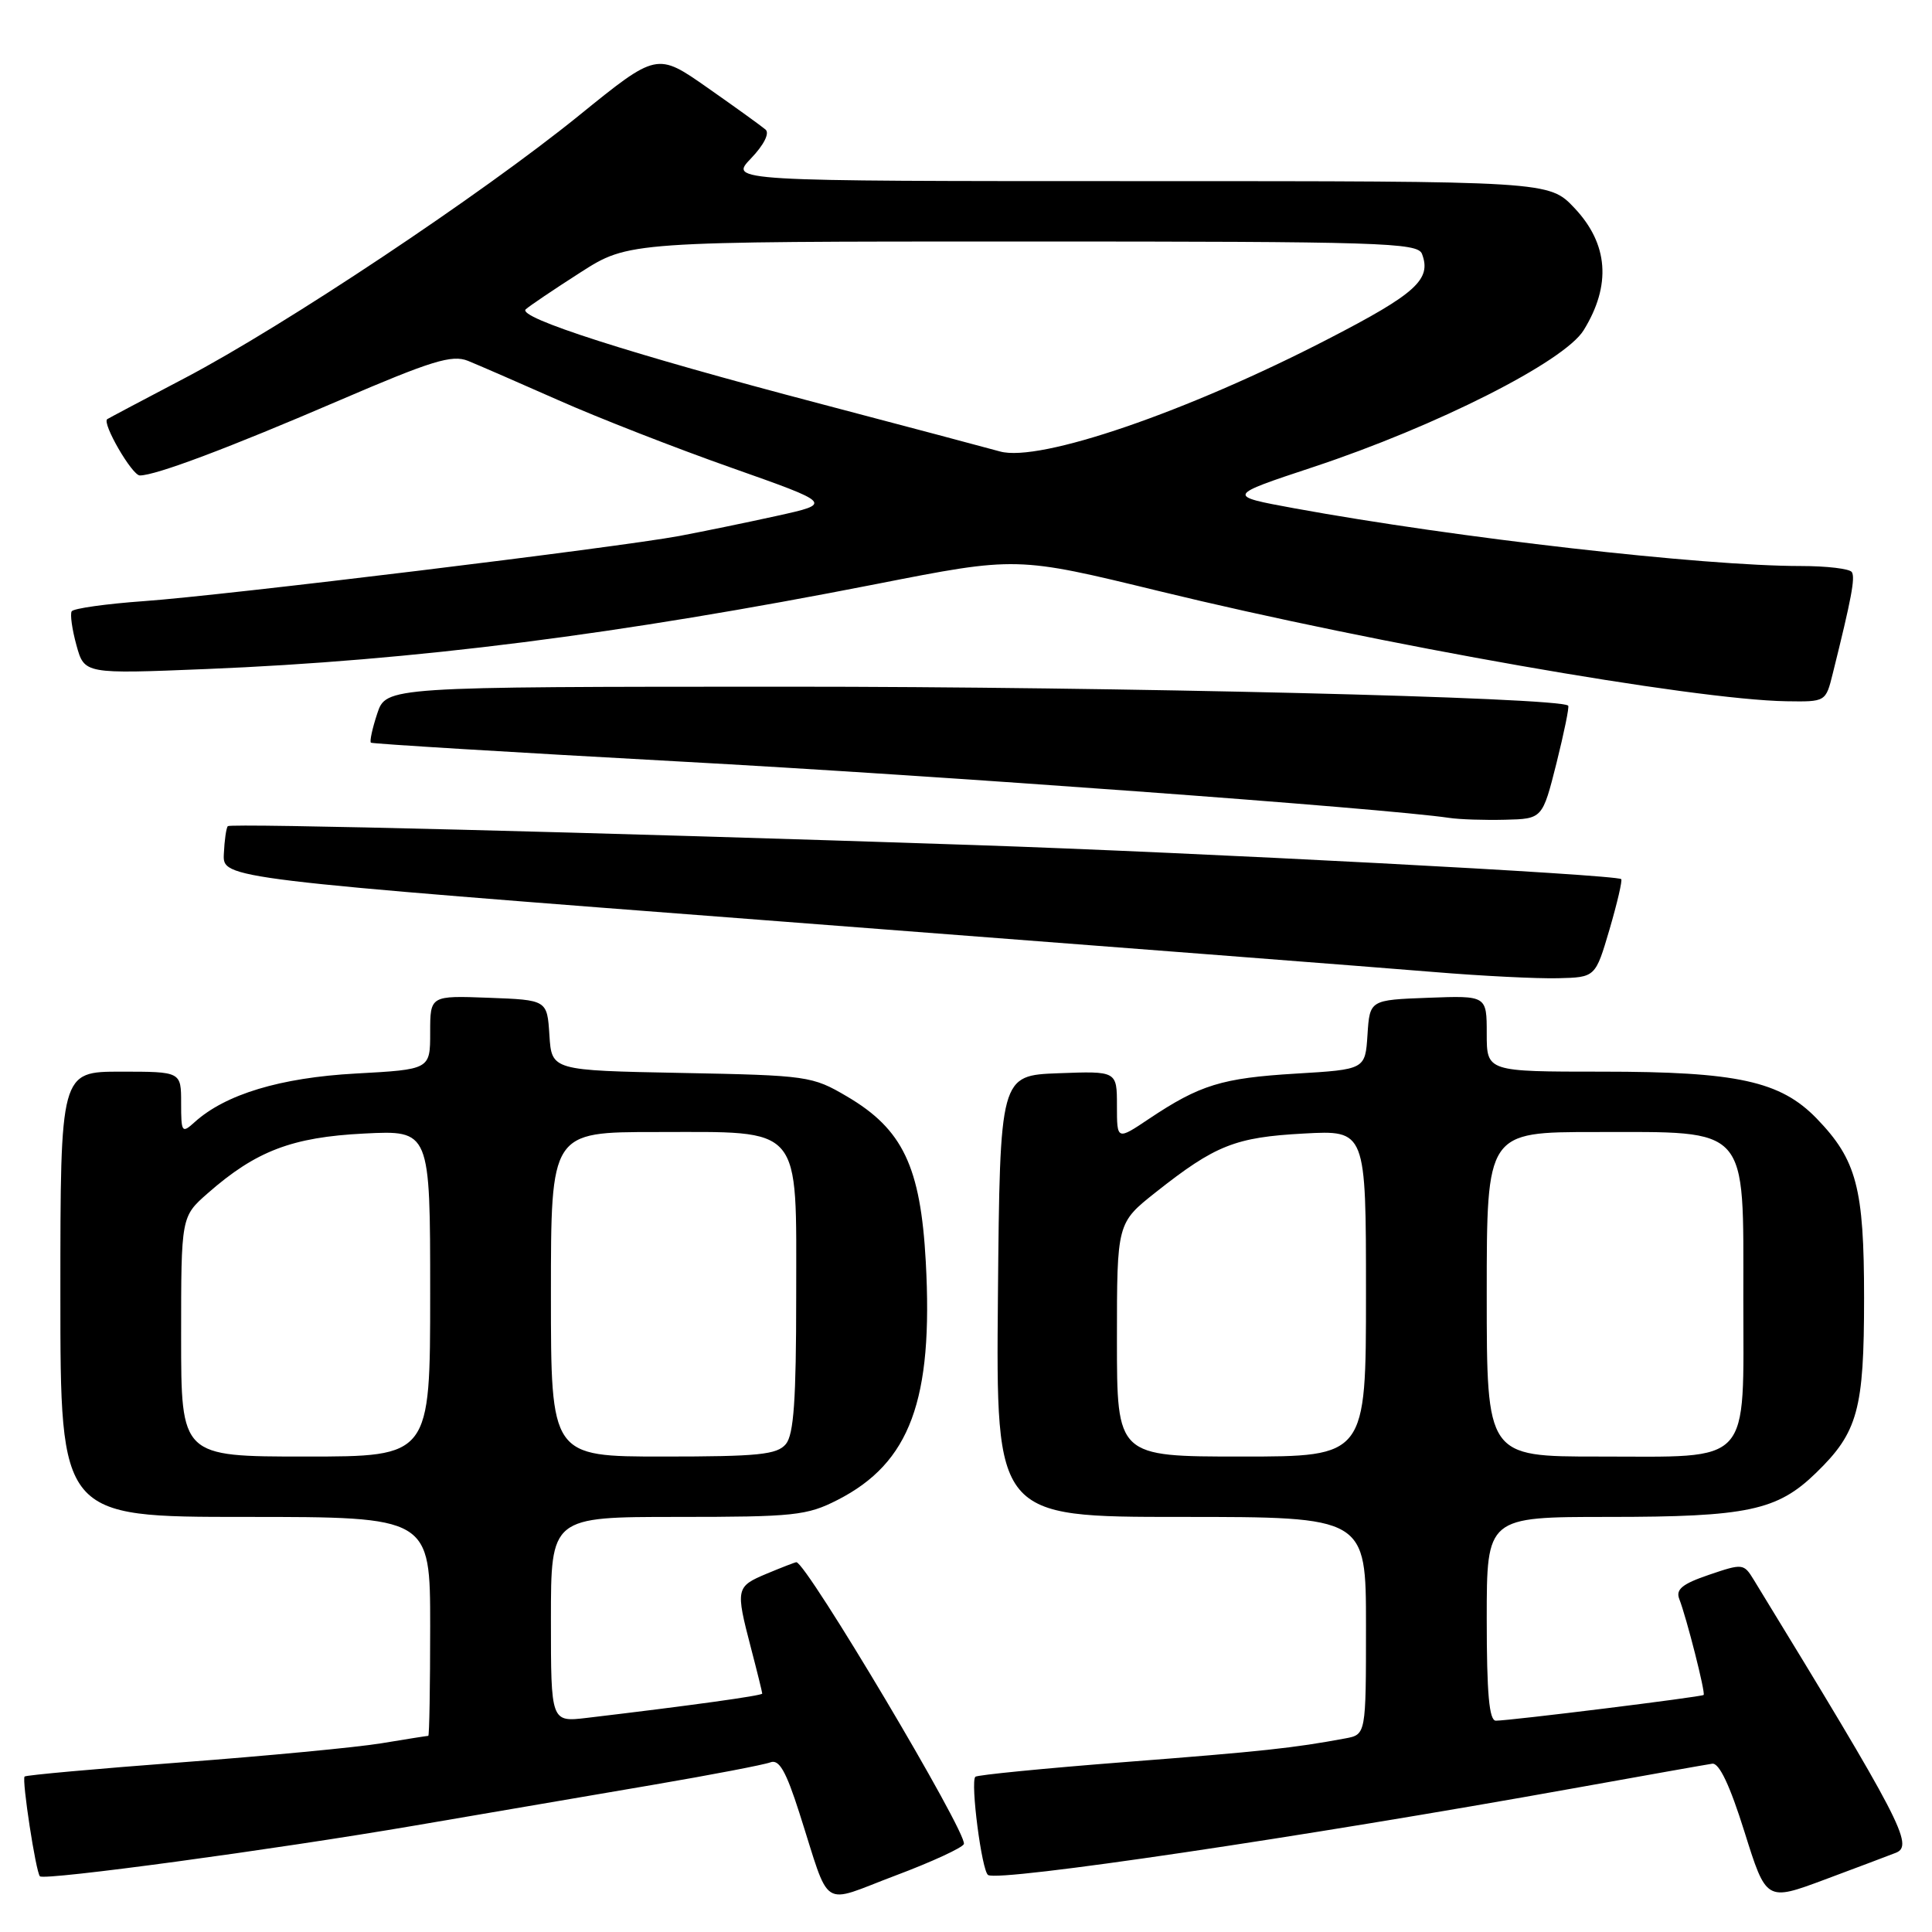 <?xml version="1.0" encoding="UTF-8" standalone="no"?>
<!DOCTYPE svg PUBLIC "-//W3C//DTD SVG 1.1//EN" "http://www.w3.org/Graphics/SVG/1.1/DTD/svg11.dtd" >
<svg xmlns="http://www.w3.org/2000/svg" xmlns:xlink="http://www.w3.org/1999/xlink" version="1.1" viewBox="0 0 256 256">
 <g >
 <path fill="currentColor"
d=" M 127.72 244.34 C 128.20 242.91 106.84 207.00 105.52 207.00 C 105.37 207.00 103.61 207.68 101.62 208.51 C 97.51 210.23 97.45 210.48 99.50 218.34 C 100.33 221.51 101.00 224.24 101.00 224.41 C 101.00 224.68 91.50 226.00 77.75 227.63 C 73.00 228.19 73.00 228.19 73.00 214.59 C 73.00 201.00 73.00 201.00 89.79 201.00 C 105.23 201.00 106.93 200.82 110.98 198.75 C 120.60 193.84 123.67 185.52 122.67 167.18 C 121.98 154.57 119.62 149.62 112.22 145.28 C 107.63 142.58 107.02 142.49 90.30 142.17 C 73.10 141.84 73.10 141.84 72.80 137.17 C 72.50 132.50 72.50 132.50 64.75 132.21 C 57.00 131.92 57.00 131.92 57.00 136.81 C 57.00 141.71 57.00 141.71 47.12 142.25 C 37.14 142.80 29.87 145.00 25.79 148.69 C 24.10 150.22 24.00 150.08 24.00 146.15 C 24.00 142.00 24.00 142.00 16.00 142.00 C 8.00 142.00 8.00 142.00 8.00 171.50 C 8.00 201.00 8.00 201.00 32.50 201.00 C 57.00 201.00 57.00 201.00 57.00 215.50 C 57.00 223.47 56.89 230.00 56.75 230.01 C 56.61 230.01 53.80 230.45 50.50 231.00 C 47.20 231.54 35.30 232.67 24.05 233.52 C 12.81 234.37 3.45 235.21 3.26 235.40 C 2.87 235.80 4.75 248.08 5.29 248.62 C 5.88 249.21 36.37 245.08 55.00 241.89 C 64.62 240.24 78.81 237.81 86.53 236.50 C 94.25 235.18 101.24 233.84 102.08 233.52 C 103.23 233.08 104.14 234.65 105.92 240.22 C 110.13 253.35 108.56 252.32 118.65 248.52 C 123.48 246.71 127.56 244.82 127.72 244.34 Z  M 251.22 245.50 C 253.62 244.54 251.93 241.30 232.37 209.31 C 231.06 207.17 230.91 207.15 226.45 208.67 C 222.92 209.87 222.02 210.60 222.51 211.87 C 223.49 214.39 226.01 224.32 225.74 224.59 C 225.47 224.85 200.07 228.00 198.21 228.00 C 197.32 228.00 197.00 224.39 197.00 214.50 C 197.00 201.00 197.00 201.00 213.13 201.00 C 231.54 201.00 235.50 200.16 240.63 195.17 C 246.18 189.79 247.00 186.79 247.00 172.00 C 247.00 157.39 246.02 153.70 240.73 148.22 C 235.92 143.25 230.19 142.00 212.32 142.00 C 197.00 142.00 197.00 142.00 197.00 136.96 C 197.00 131.92 197.00 131.92 189.25 132.21 C 181.50 132.50 181.50 132.50 181.20 137.11 C 180.90 141.71 180.90 141.71 171.70 142.26 C 161.91 142.85 159.00 143.74 152.25 148.25 C 148.00 151.10 148.00 151.10 148.00 146.51 C 148.00 141.92 148.00 141.92 140.25 142.21 C 132.50 142.50 132.50 142.50 132.23 171.75 C 131.97 201.00 131.97 201.00 156.48 201.00 C 181.00 201.00 181.00 201.00 181.00 215.42 C 181.00 229.84 181.00 229.84 178.25 230.35 C 171.43 231.62 167.31 232.07 149.09 233.48 C 138.42 234.31 129.48 235.19 129.24 235.43 C 128.56 236.11 130.09 247.94 130.93 248.45 C 132.41 249.37 172.66 243.41 208.50 236.96 C 217.85 235.28 226.12 233.81 226.88 233.70 C 227.80 233.57 229.22 236.56 231.15 242.72 C 234.04 251.94 234.04 251.94 241.77 249.06 C 246.02 247.48 250.27 245.87 251.22 245.50 Z  M 213.27 123.15 C 214.29 119.66 214.99 116.66 214.82 116.49 C 214.19 115.89 158.80 112.97 129.00 111.97 C 78.81 110.28 30.60 109.07 30.19 109.47 C 29.98 109.68 29.74 111.34 29.66 113.15 C 29.50 116.43 29.50 116.43 103.93 122.13 C 144.87 125.27 183.57 128.26 189.93 128.79 C 196.29 129.32 203.73 129.69 206.45 129.62 C 211.40 129.50 211.40 129.50 213.27 123.15 Z  M 206.24 101.13 C 207.25 97.07 207.96 93.64 207.79 93.50 C 206.54 92.40 147.95 90.98 104.33 90.99 C 51.16 91.00 51.16 91.00 49.98 94.57 C 49.33 96.53 48.96 98.26 49.15 98.41 C 49.34 98.56 67.72 99.68 90.00 100.90 C 124.24 102.76 183.40 107.10 192.00 108.37 C 193.38 108.58 196.72 108.69 199.44 108.62 C 204.38 108.50 204.38 108.50 206.24 101.13 Z  M 242.85 89.25 C 245.34 79.25 245.84 76.56 245.38 75.81 C 245.11 75.36 242.06 75.00 238.60 75.00 C 225.63 75.00 192.99 71.28 171.50 67.35 C 162.51 65.70 162.51 65.70 174.00 61.89 C 190.36 56.47 207.28 47.91 209.84 43.76 C 213.53 37.79 213.12 32.33 208.63 27.57 C 205.26 24.00 205.26 24.00 150.94 24.00 C 96.63 24.00 96.63 24.00 99.51 20.99 C 101.22 19.21 102.00 17.65 101.44 17.17 C 100.92 16.72 97.47 14.23 93.77 11.64 C 87.05 6.93 87.05 6.93 76.71 15.31 C 63.80 25.77 37.70 43.16 24.50 50.09 C 19.00 52.97 14.37 55.43 14.21 55.54 C 13.48 56.06 17.50 63.00 18.53 63.00 C 20.63 63.00 30.29 59.37 45.00 53.04 C 57.21 47.79 59.89 46.97 62.00 47.81 C 63.38 48.37 68.78 50.72 74.00 53.03 C 79.22 55.35 89.54 59.38 96.92 61.98 C 110.34 66.72 110.34 66.72 102.92 68.36 C 98.84 69.26 93.03 70.45 90.01 71.02 C 81.76 72.55 29.61 78.91 19.11 79.65 C 14.06 80.01 9.74 80.62 9.50 81.00 C 9.27 81.38 9.55 83.40 10.13 85.50 C 11.18 89.31 11.18 89.31 27.34 88.65 C 54.87 87.53 81.97 84.09 116.11 77.39 C 134.72 73.73 134.72 73.73 153.61 78.33 C 182.72 85.42 224.31 92.72 236.71 92.92 C 241.92 93.00 241.92 93.00 242.85 89.25 Z  M 24.00 177.10 C 24.00 161.21 24.00 161.21 27.53 158.11 C 33.91 152.51 38.69 150.68 48.25 150.20 C 57.00 149.76 57.00 149.76 57.00 171.38 C 57.00 193.00 57.00 193.00 40.50 193.00 C 24.00 193.00 24.00 193.00 24.00 177.10 Z  M 73.00 171.50 C 73.00 150.00 73.00 150.00 86.89 150.00 C 106.53 150.00 105.50 148.80 105.50 171.76 C 105.50 185.49 105.18 190.08 104.13 191.35 C 102.96 192.75 100.50 193.00 87.88 193.00 C 73.00 193.00 73.00 193.00 73.00 171.50 Z  M 148.00 177.52 C 148.00 162.05 148.00 162.05 153.17 157.96 C 161.04 151.74 163.68 150.69 172.75 150.20 C 181.00 149.75 181.00 149.75 181.00 171.37 C 181.00 193.00 181.00 193.00 164.50 193.00 C 148.00 193.00 148.00 193.00 148.00 177.52 Z  M 197.00 171.50 C 197.00 150.00 197.00 150.00 211.37 150.00 C 231.93 150.00 231.00 148.96 231.00 172.02 C 231.00 194.47 232.35 193.00 211.78 193.00 C 197.00 193.00 197.00 193.00 197.00 171.50 Z  M 132.50 59.82 C 130.85 59.36 120.05 56.49 108.50 53.45 C 83.46 46.87 68.51 42.07 69.66 40.99 C 70.12 40.56 73.38 38.36 76.91 36.10 C 83.31 32.00 83.31 32.00 135.55 32.00 C 183.05 32.00 187.84 32.15 188.42 33.64 C 189.71 37.02 187.64 38.90 176.08 44.87 C 157.30 54.59 137.74 61.29 132.50 59.82 Z "/>
</g>
</svg>